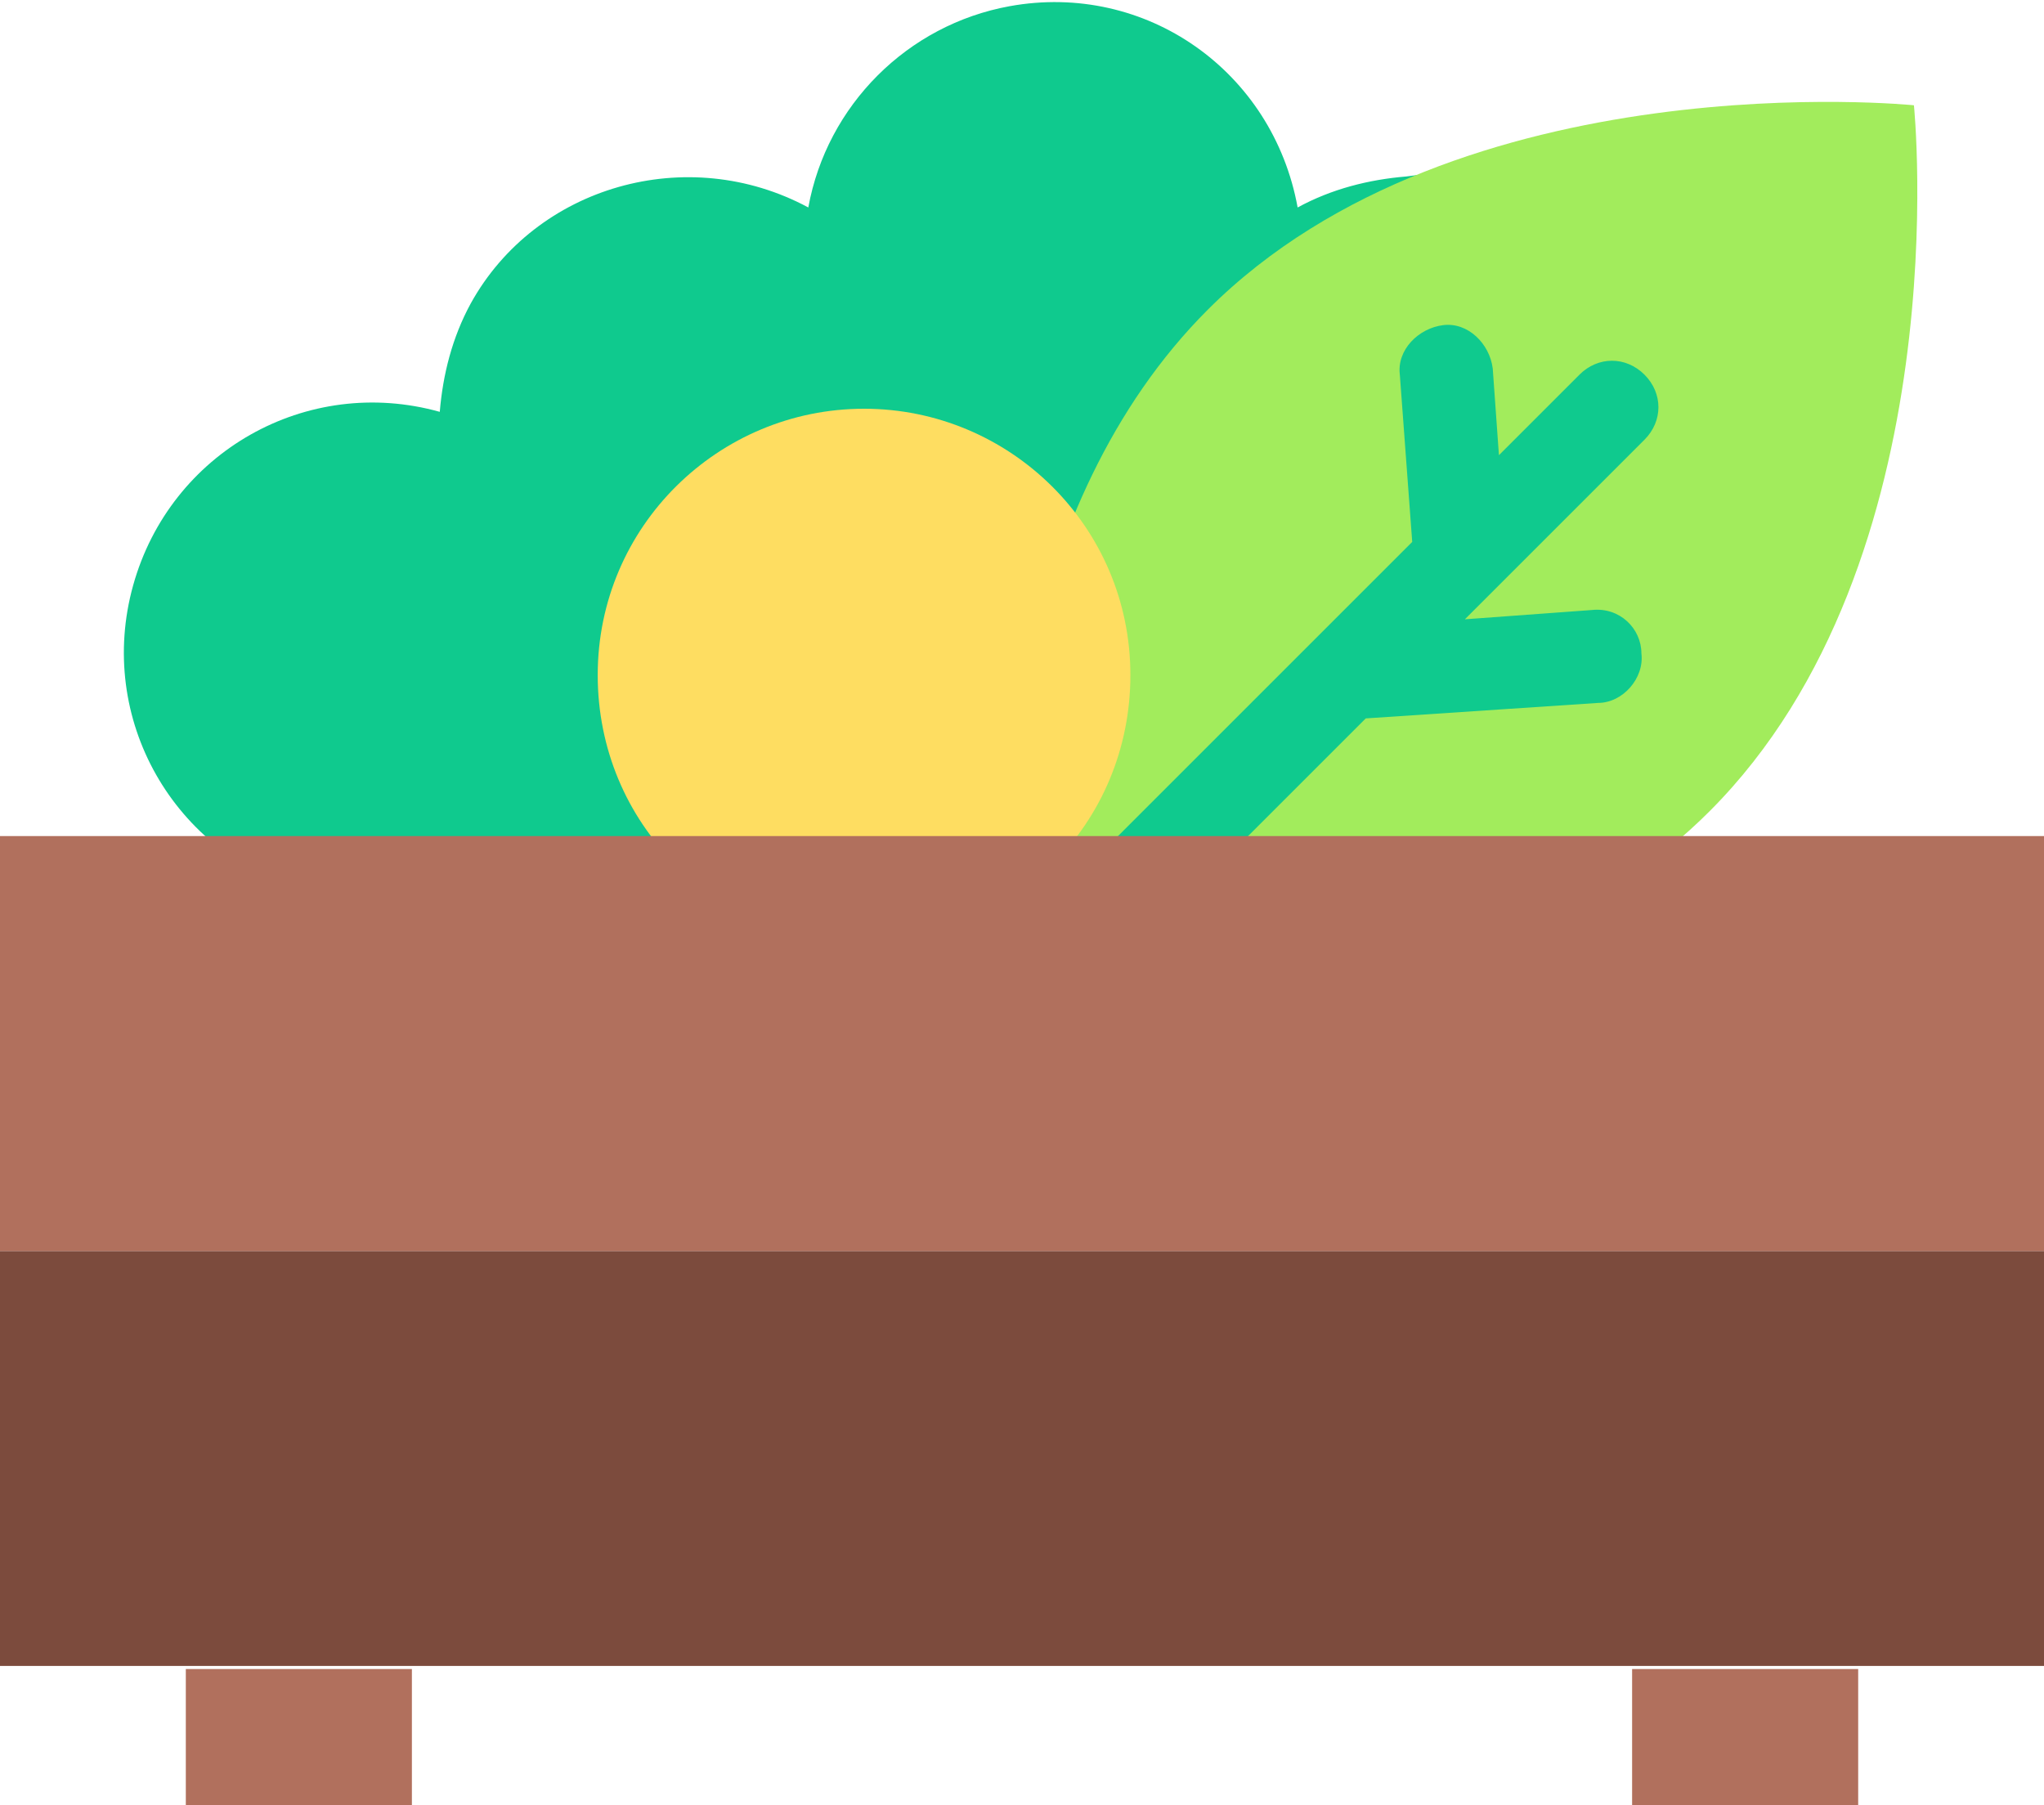 <?xml version="1.0" encoding="utf-8"?>
<!-- Generator: Adobe Illustrator 21.1.0, SVG Export Plug-In . SVG Version: 6.00 Build 0)  -->
<svg version="1.1" id="Layer_1" xmlns="http://www.w3.org/2000/svg" xmlns:xlink="http://www.w3.org/1999/xlink" x="0px" y="0px"
	 viewBox="0 0 66 58.3" style="enable-background:new 0 0 66 58.3;" xml:space="preserve">
<style type="text/css">
	.st0{fill:#0FCA8E;}
	.st1{fill:#A2EC5C;}
	.st2{fill:#FEDD61;}
	.st3{fill:#7C4B3D;}
	.st4{fill:#B1705D;}
</style>
<path id="Tracé_5778" class="st0" d="M45.4,5.7c-1.2,0.1-2.4,0.4-3.5,1c-0.8-4.4-4.9-7.3-9.3-6.5c0,0,0,0,0,0
	c-3.3,0.6-5.9,3.2-6.5,6.5c-3.9-2.1-8.8-0.7-10.9,3.1c0,0,0,0,0,0c-0.6,1.1-0.9,2.3-1,3.5c-4.3-1.2-8.7,1.3-9.9,5.6
	c-1.2,4.3,1.3,8.7,5.6,9.9c0.7,0.2,1.4,0.3,2.1,0.3h35.1c4.4,0,11.1-6.9,11.1-11.3S54.4,4.4,45.4,5.7z"/>
<path id="Tracé_5779" class="st1" d="M55.2,26.2c-6.3,6.3-16.5,6.8-20.8,6.7l9.7-9.7l7.5-0.5c0.8,0,1.5-0.8,1.4-1.6
	c0-0.8-0.7-1.5-1.6-1.4c0,0,0,0,0,0h0L47.3,20l5.8-5.8c0.6-0.6,0.6-1.5,0-2.1h0c-0.6-0.6-1.5-0.6-2.1,0l-2.6,2.6l-0.2-2.8
	c-0.1-0.8-0.8-1.5-1.6-1.4c0,0,0,0,0,0c-0.8,0.1-1.5,0.8-1.4,1.6c0,0,0,0,0,0l0.4,5.4L32.3,30.8C32.2,26.5,32.7,16.3,39,10
	c8.1-8.1,22.8-6.6,22.8-6.6S63.3,18.1,55.2,26.2z"/>
<path id="Tracé_5780" class="st2" d="M27.9,13.2c4.7,0,8.6,3.8,8.6,8.6s-3.8,8.6-8.6,8.6s-8.6-3.8-8.6-8.6S23.2,13.2,27.9,13.2z"/>
<path id="Tracé_5781" class="st3" d="M0,40.4h66v13.4H0V40.4z"/>
<path id="Tracé_5782" class="st4" d="M0,27h66v13.4H0V27z M6,53.9h7.3v4.4H6V53.9z M52.7,53.9H60v4.4h-7.3L52.7,53.9z"/>
</svg>
